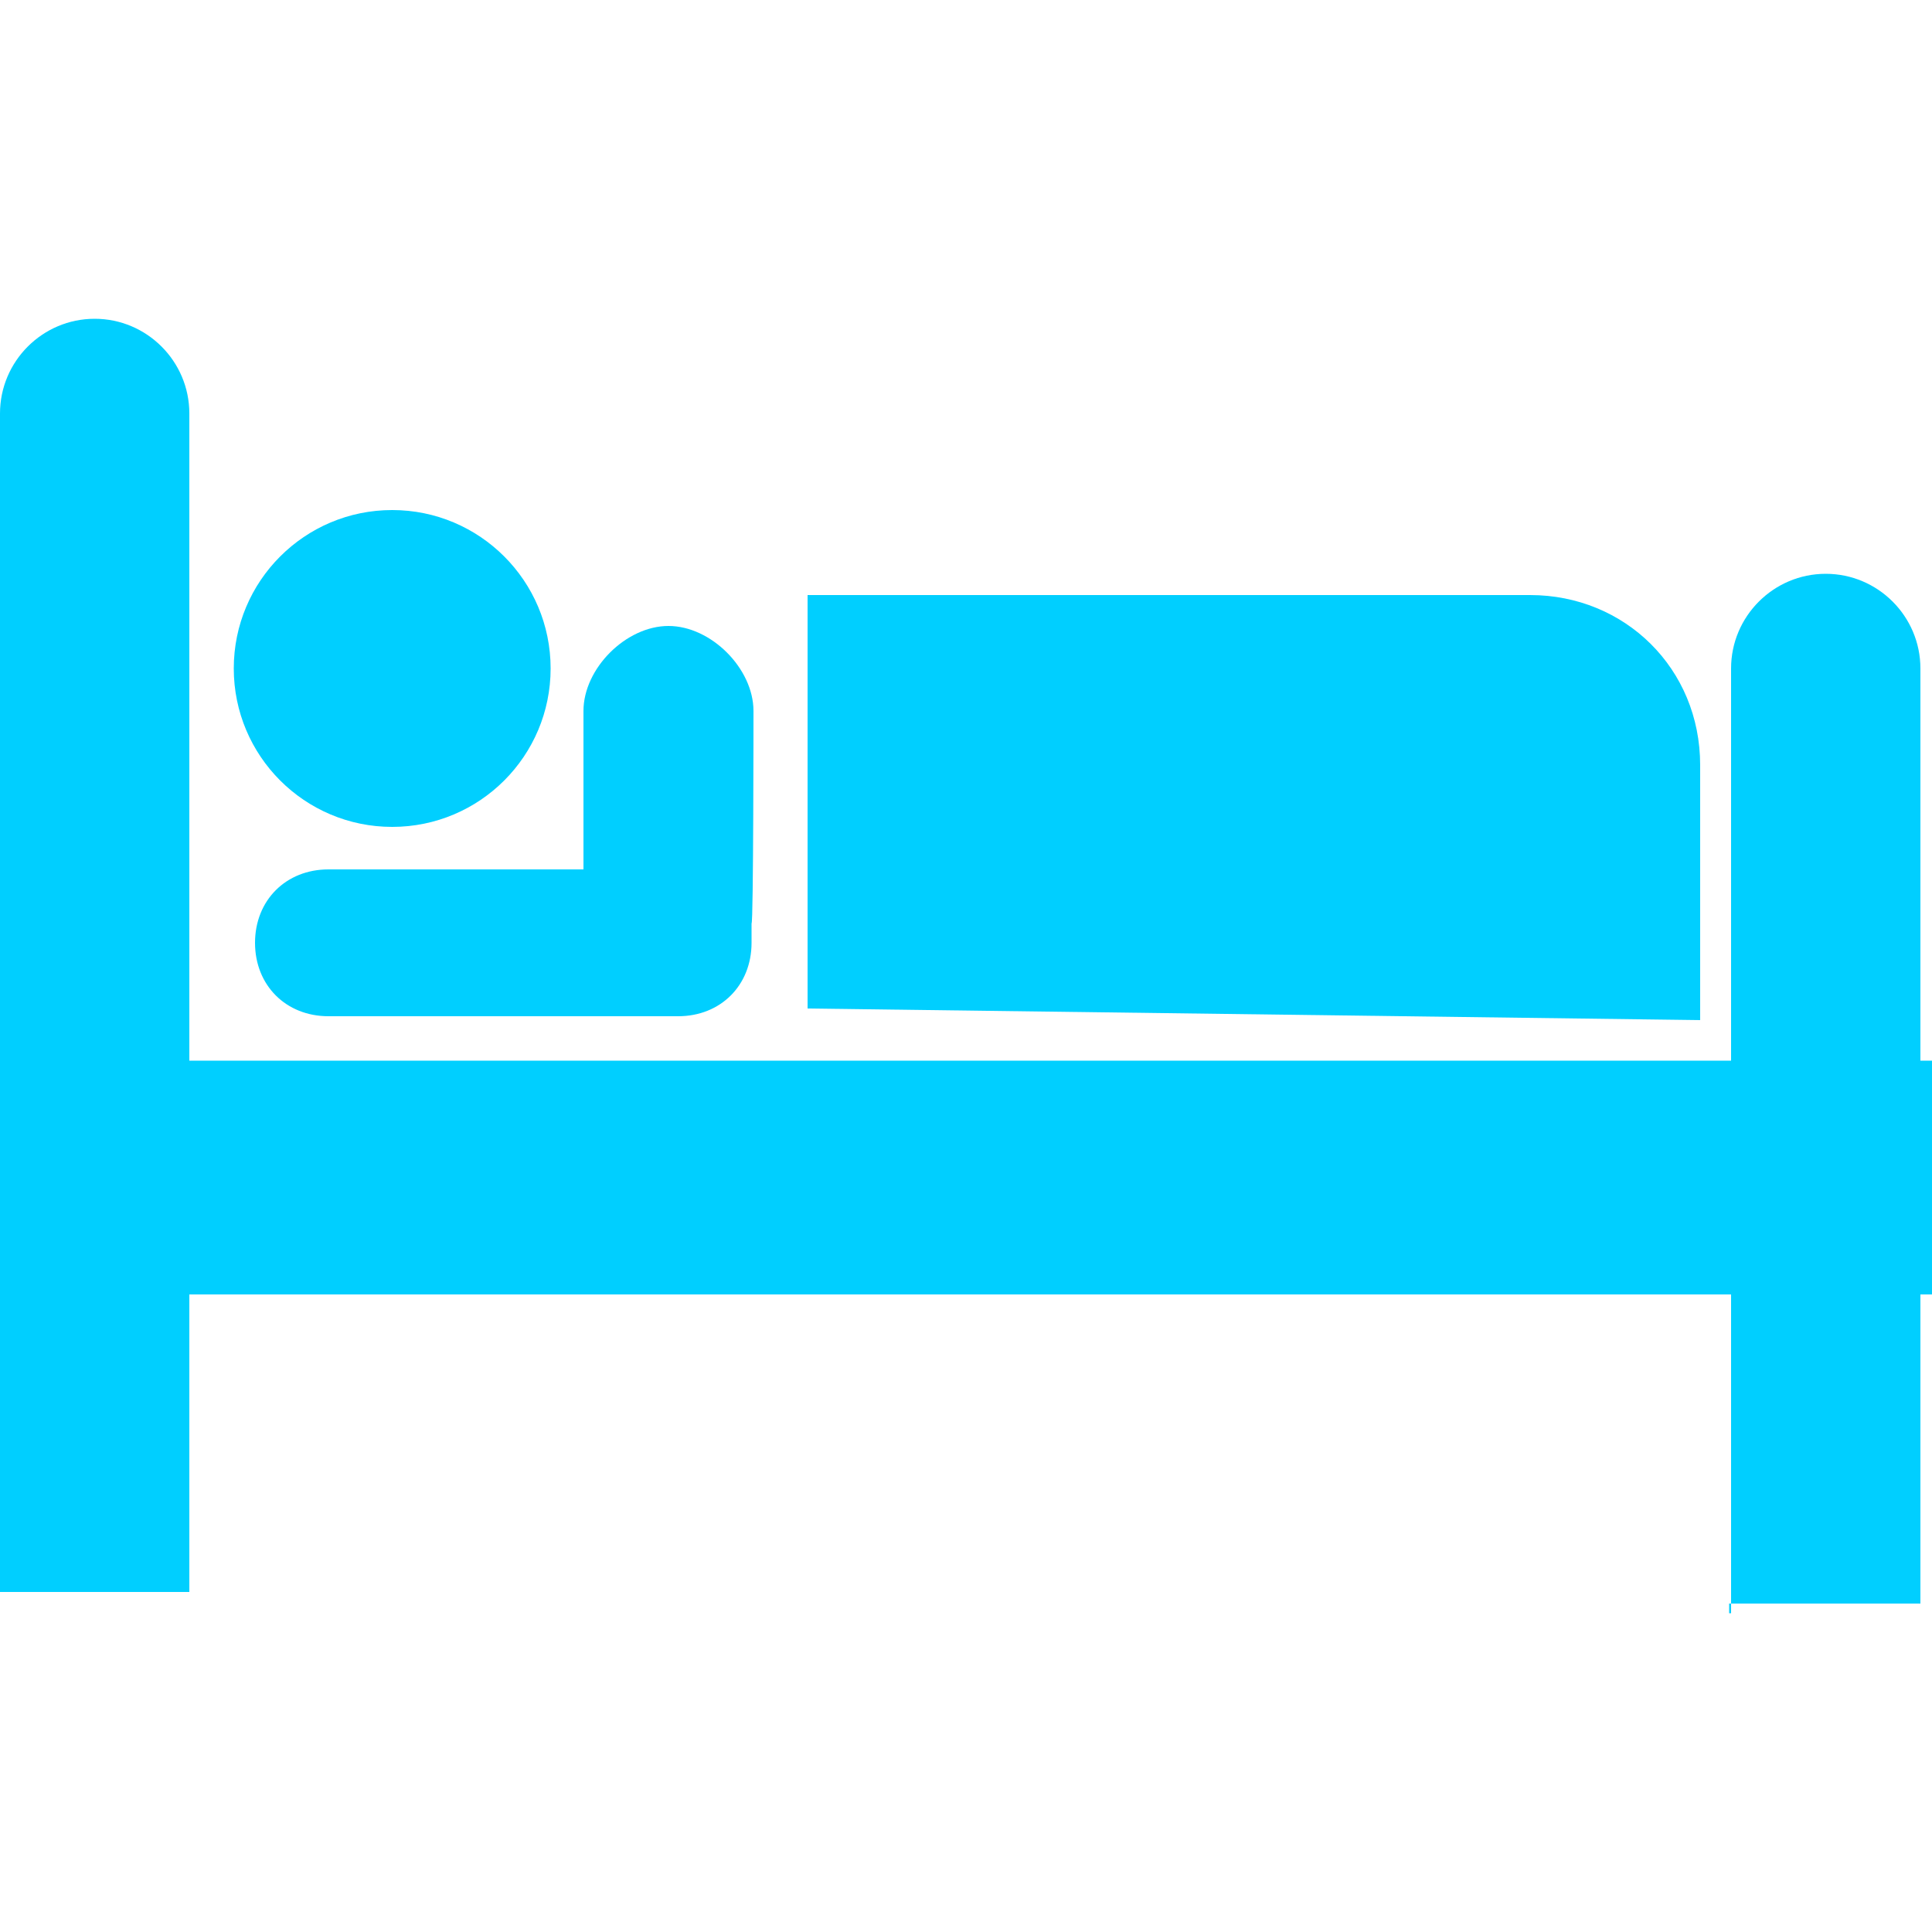 <?xml version="1.0" encoding="utf-8"?>
<!-- Generator: Adobe Illustrator 18.1.1, SVG Export Plug-In . SVG Version: 6.00 Build 0)  -->
<svg version="1.1" id="Шар_1" xmlns="http://www.w3.org/2000/svg" xmlns:xlink="http://www.w3.org/1999/xlink" x="0px" y="0px"
	 viewBox="0 0 100 100" enable-background="new 0 0 100 100" xml:space="preserve">
<rect y="54.9" fill="#00CFFF" width="100" height="12.1"/>
<path fill="#00CFFF" d="M0,82.4v-61c0-2.7,2.2-4.9,4.9-4.9l0,0c2.7,0,4.9,2.2,4.9,4.9v61H0z"/>
<path fill="#00CFFF" d="M89.6,83.5V34.6c0-2.7,2.2-4.9,4.9-4.9l0,0c2.7,0,4.9,2.2,4.9,4.9V83h-9.9V83.5z"/>
<path fill="#00CFFF" d="M41.8,52.2V30.8h37.4c4.9,0,8.8,3.8,8.8,8.8v13.2L41.8,52.2z"/>
<circle fill="#00CFFF" cx="20.3" cy="34.6" r="8.2"/>
<path fill="#00CFFF" d="M39,36.8c0-2.2-2.2-4.4-4.4-4.4s-4.4,2.2-4.4,4.4v8.2H17c-2.2,0-3.8,1.6-3.8,3.8c0,2.2,1.6,3.8,3.8,3.8h18.1
	c2.2,0,3.8-1.6,3.8-3.8c0,0,0,0,0-0.5c0,0,0,0,0-0.5C39,47.8,39,36.8,39,36.8z"/>
</svg>
